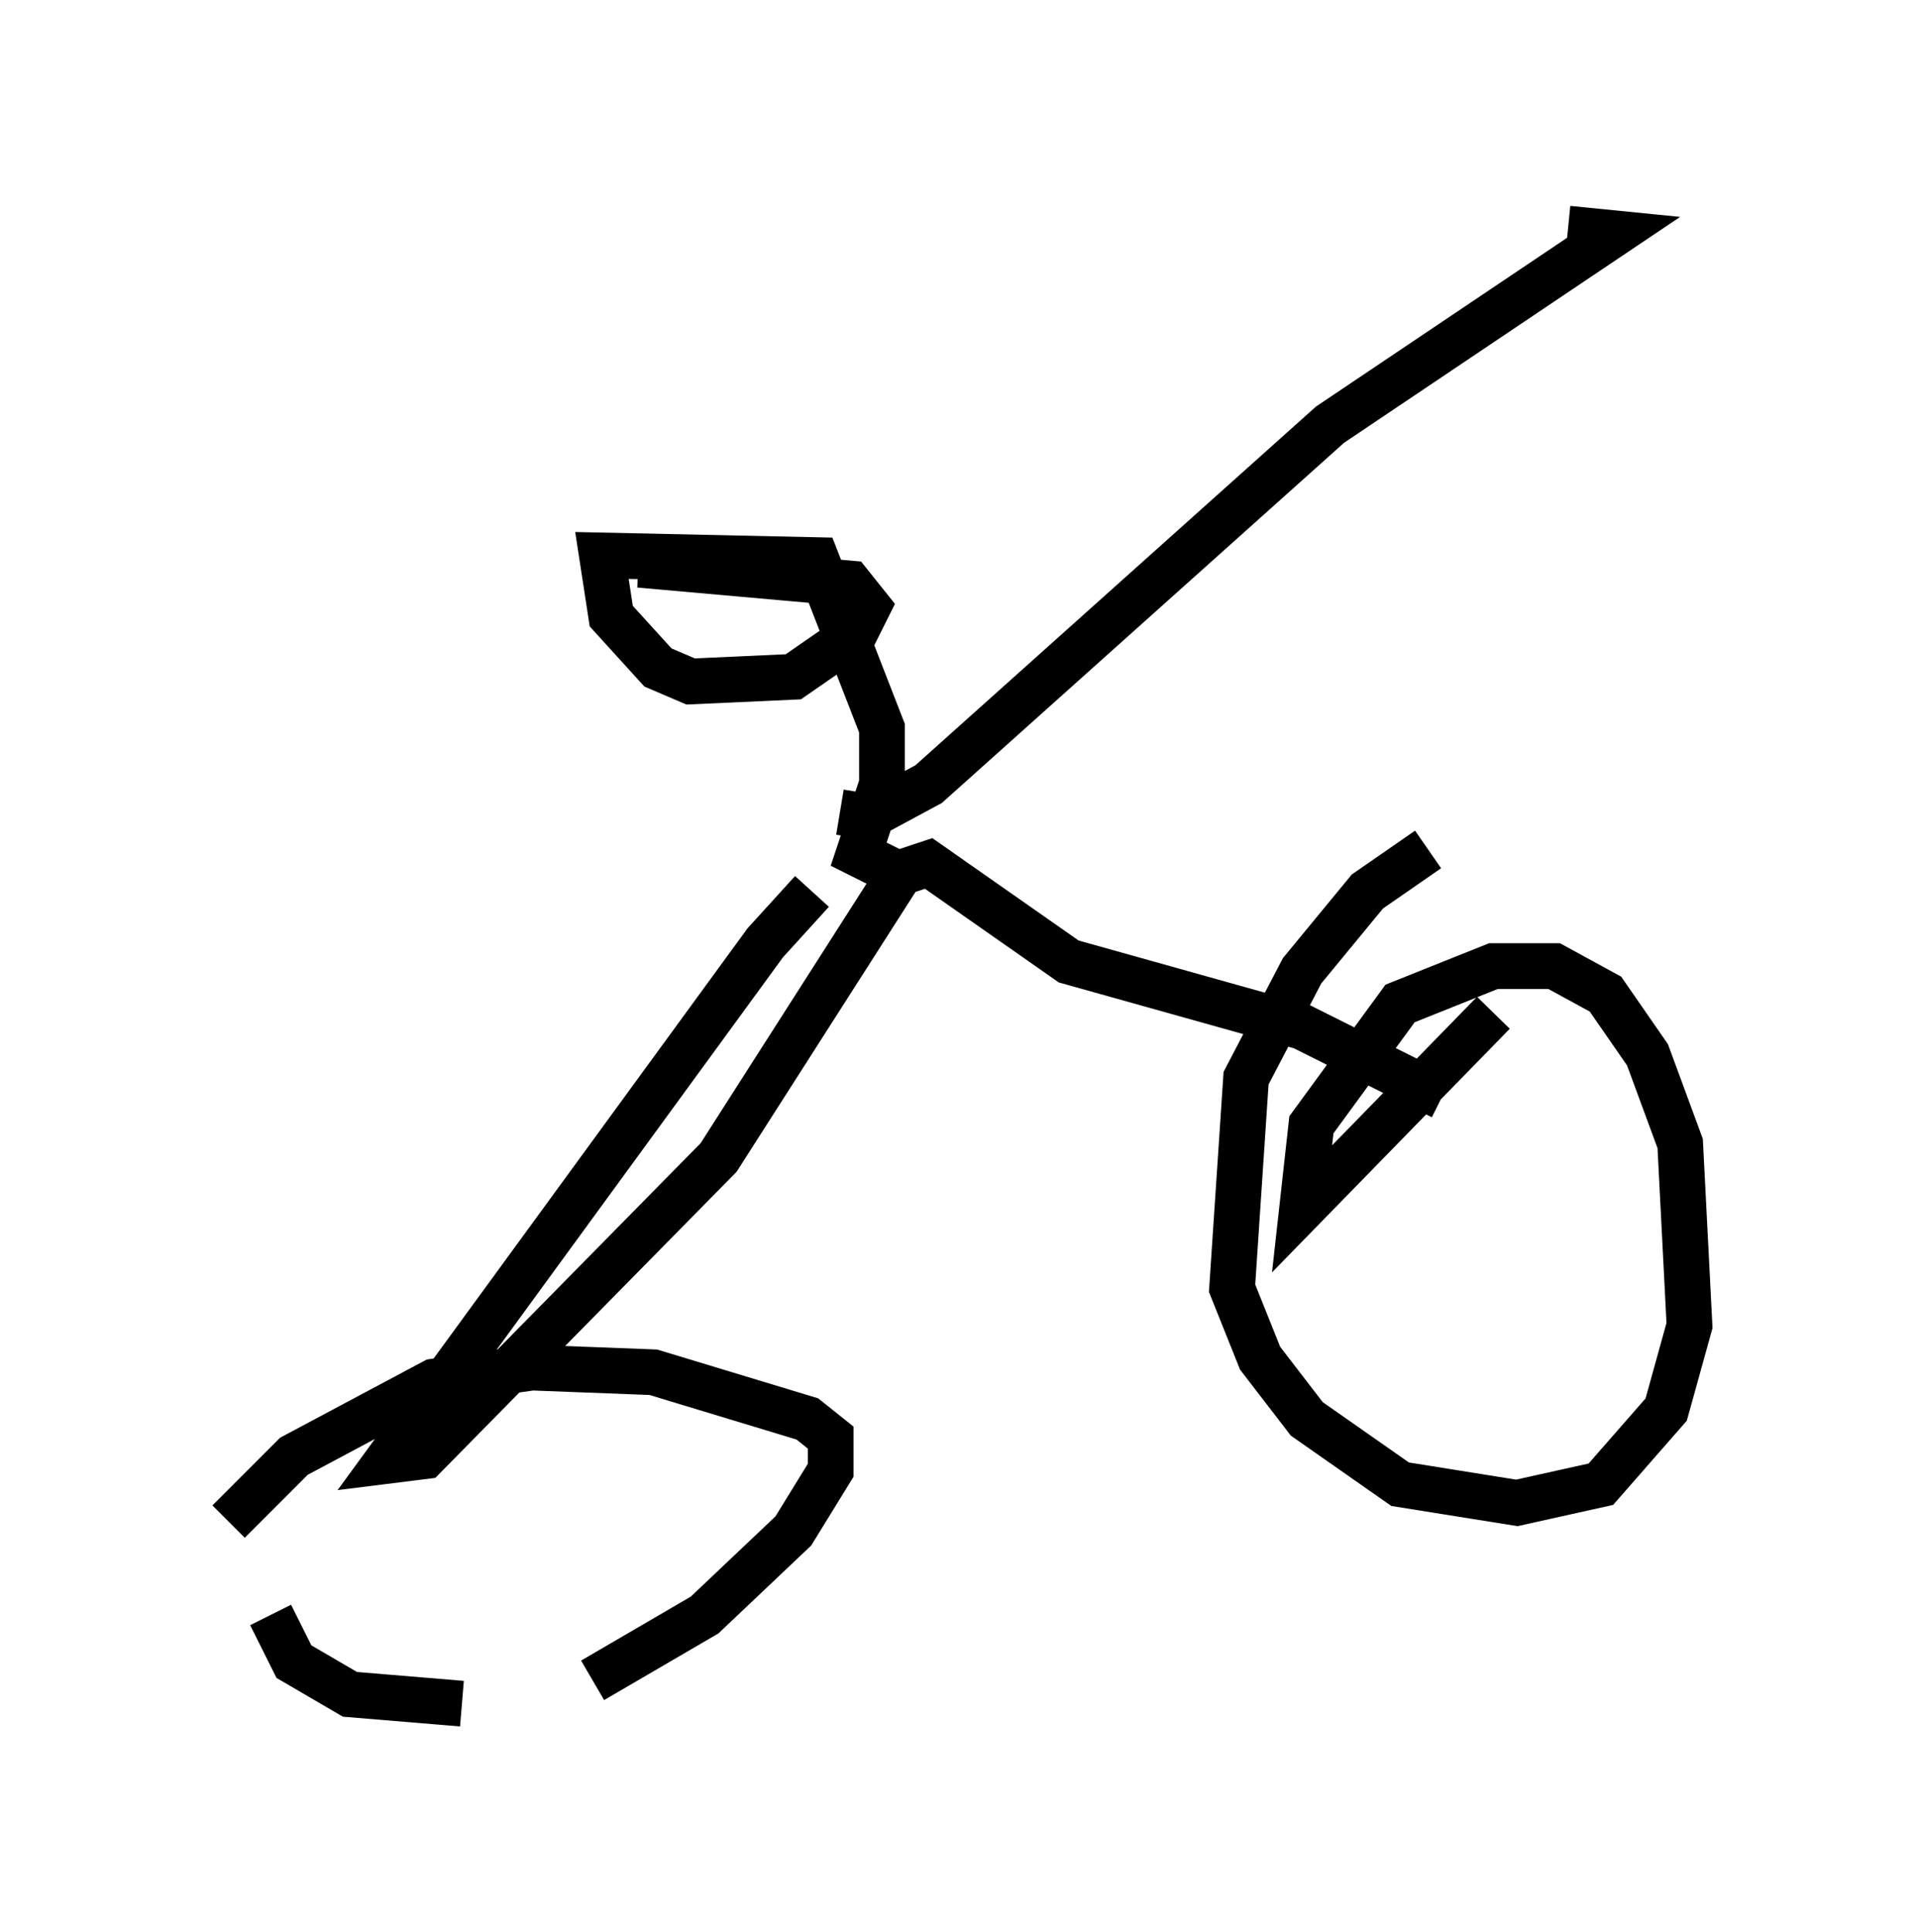 <?xml version="1.0" encoding="utf-8" ?>
<svg baseProfile="full" height="42.259" version="1.1" width="41.952" xmlns="http://www.w3.org/2000/svg" xmlns:ev="http://www.w3.org/2001/xml-events" xmlns:xlink="http://www.w3.org/1999/xlink"><defs /><rect fill="white" height="42.259" width="41.952" x="0" y="0" /><path d="M18.475, 20.006 m-0.715, -0.51 l-1.021, 1.123 -8.269, 11.331 l0.817, -0.102 6.431, -6.533 l3.981, -6.227 0.613, -0.204 l3.063, 2.144 5.104, 1.429 l3.063, 1.531 m1.123, -1.838 l-4.185, 4.288 0.204, -1.838 l1.94, -2.654 2.042, -0.817 l1.327, 0.0 1.123, 0.613 l0.919, 1.327 0.715, 1.94 l0.204, 3.981 -0.51, 1.838 l-1.429, 1.633 -1.838, 0.408 l-2.552, -0.408 -2.042, -1.429 l-1.021, -1.327 -0.613, -1.531 l0.306, -4.594 1.225, -2.348 l1.429, -1.735 1.327, -0.919 m-26.236, 14.7 l1.429, -1.429 3.063, -1.633 l2.144, -0.306 2.654, 0.102 l3.369, 1.021 0.51, 0.408 l0.0, 0.715 -0.817, 1.327 l-1.94, 1.838 -2.45, 1.429 m-2.858, 0.51 l-2.45, -0.204 -1.225, -0.715 l-0.51, -1.021 m13.883, -16.129 l-1.021, -0.51 0.51, -1.531 l0.0, -1.225 -1.429, -3.675 l-4.696, -0.102 0.204, 1.327 l1.021, 1.123 0.715, 0.306 l2.246, -0.102 1.327, -0.919 l0.306, -0.613 -0.408, -0.51 l-4.594, -0.408 1.735, 0.0 m2.654, 5.41 l0.613, 0.102 1.327, -0.715 l8.779, -7.861 6.227, -4.185 l-1.021, -0.102 " fill="none" stroke="black" stroke-width="1" /></svg>